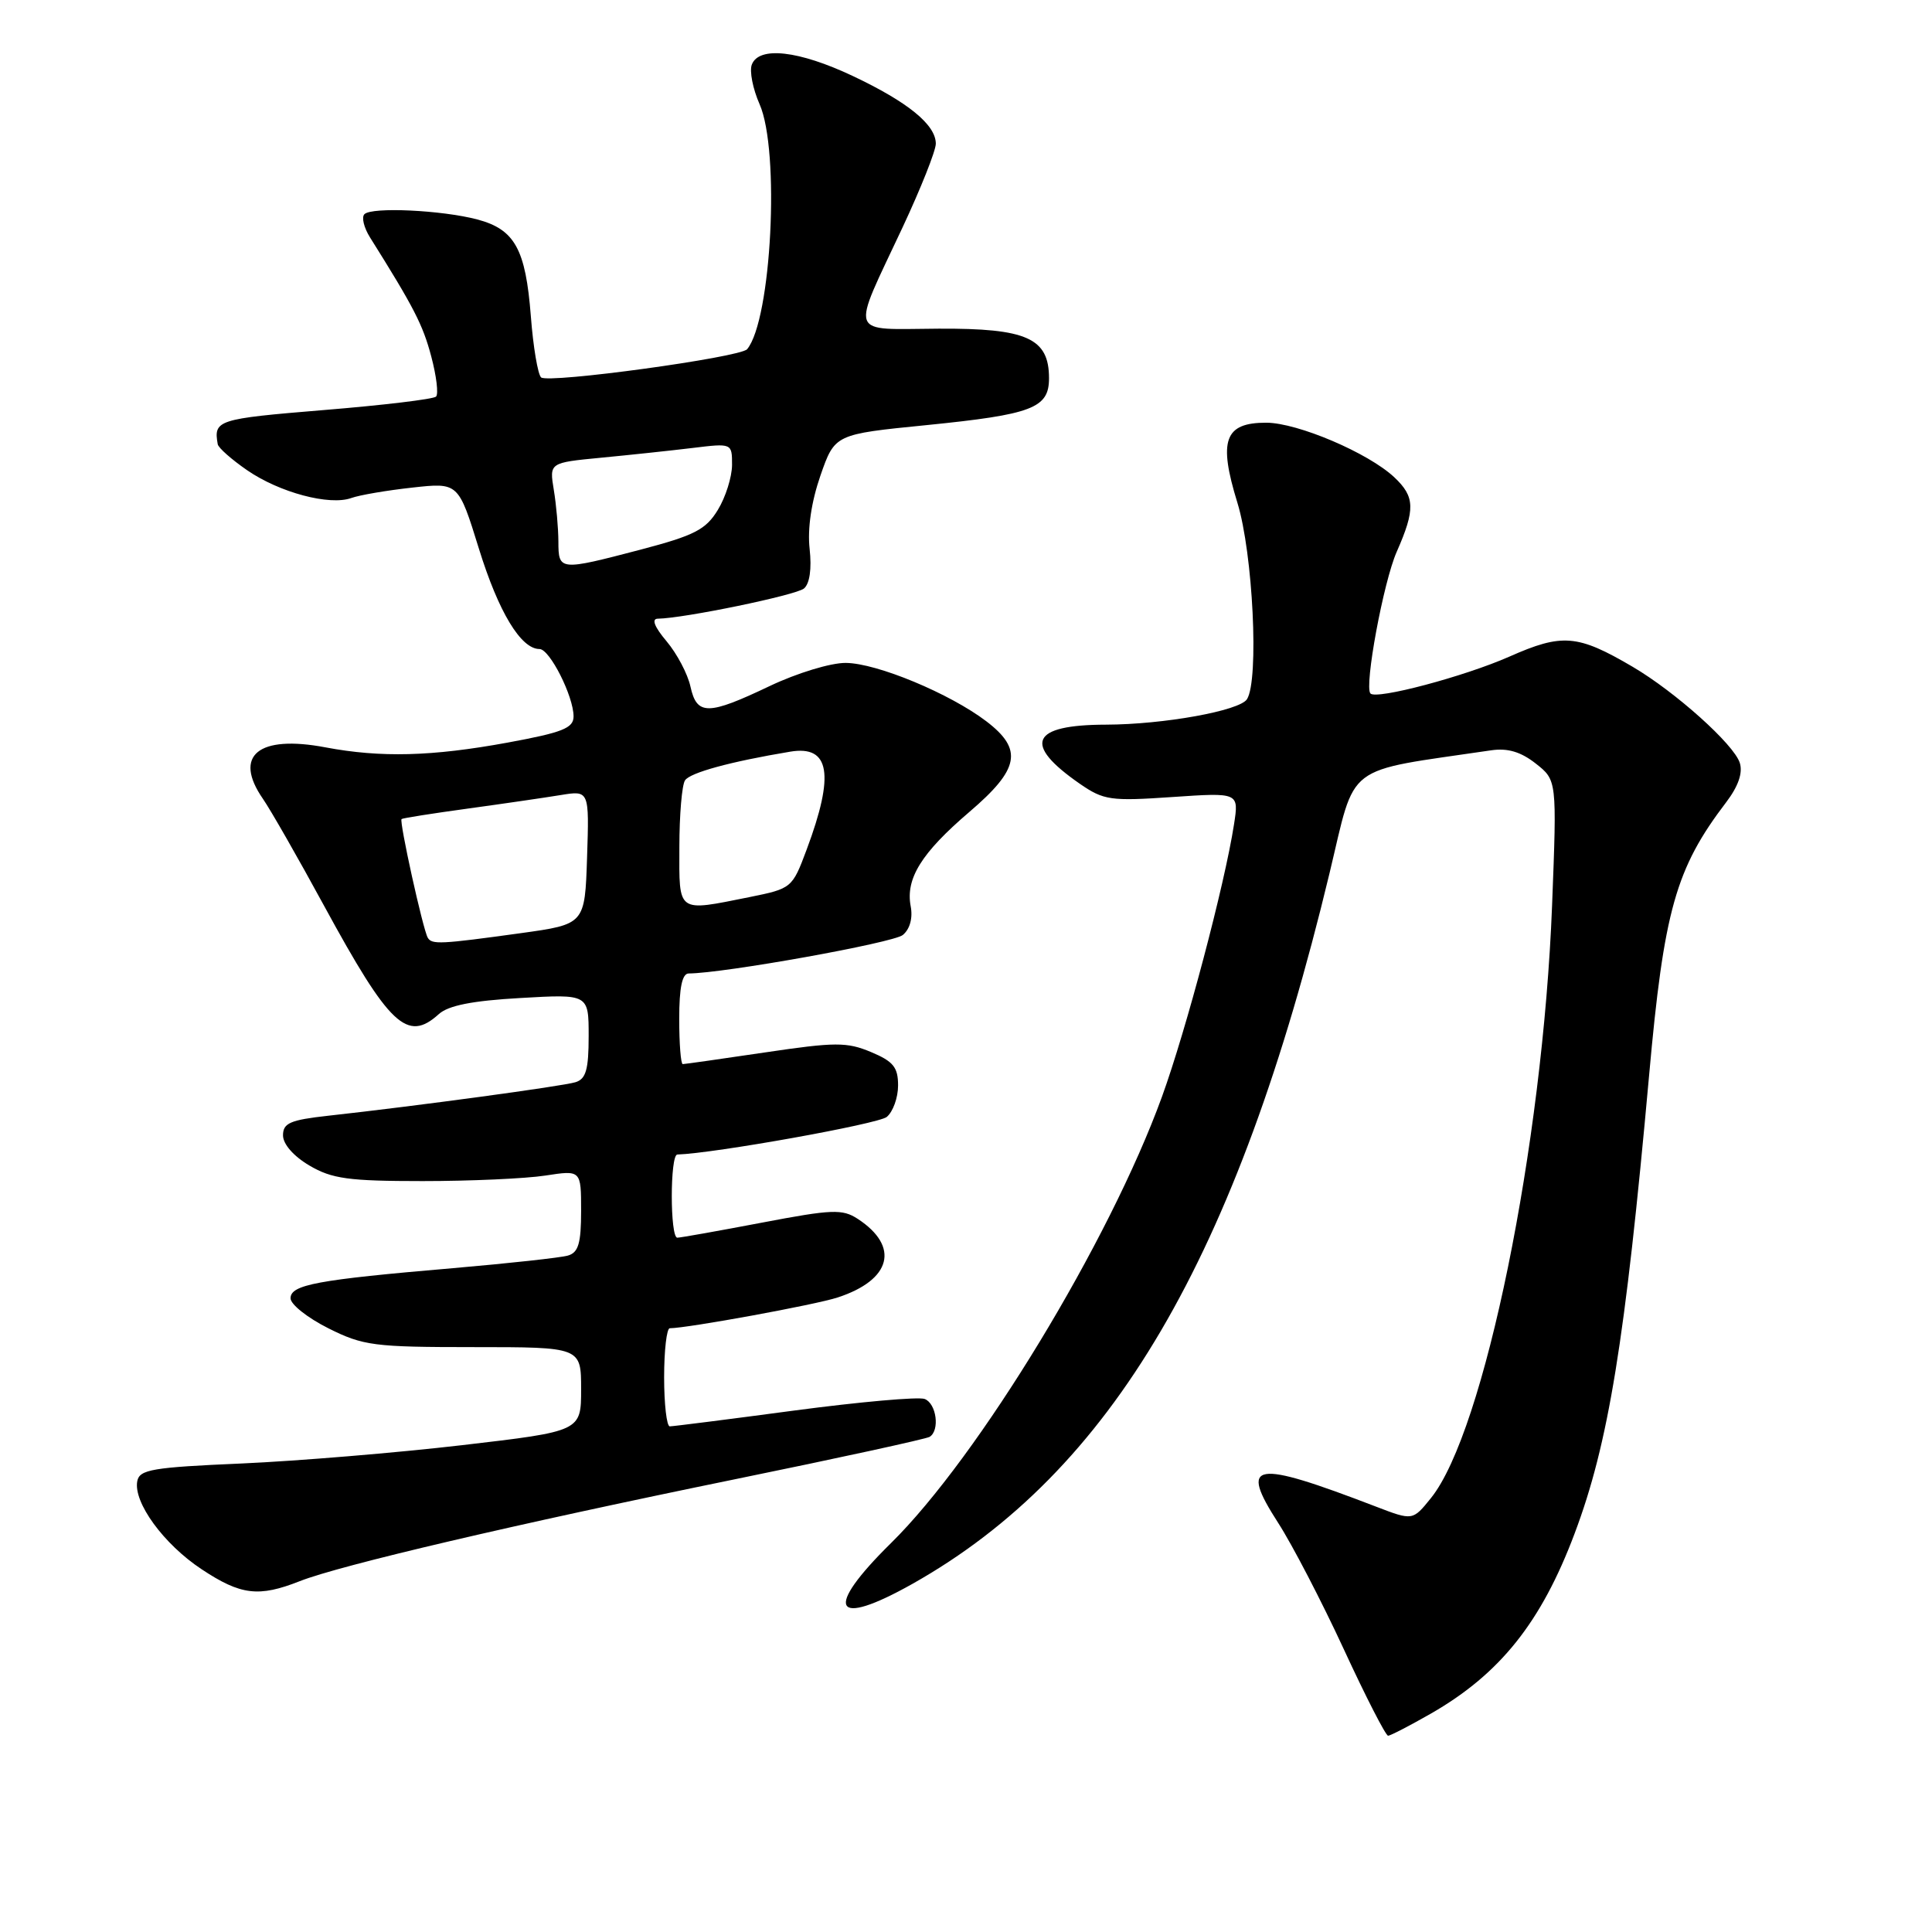 <?xml version="1.0" encoding="UTF-8" standalone="no"?>
<!DOCTYPE svg PUBLIC "-//W3C//DTD SVG 1.1//EN" "http://www.w3.org/Graphics/SVG/1.1/DTD/svg11.dtd" >
<svg xmlns="http://www.w3.org/2000/svg" xmlns:xlink="http://www.w3.org/1999/xlink" version="1.1" viewBox="0 0 256 256">
 <g >
 <path fill="currentColor"
d=" M 189.62 227.05 C 198.76 221.80 204.22 214.97 208.64 203.21 C 213.13 191.29 215.33 177.78 218.51 142.54 C 220.48 120.60 222.04 115.08 228.73 106.30 C 230.34 104.18 230.95 102.41 230.53 101.08 C 229.75 98.63 222.00 91.68 216.33 88.35 C 209.02 84.06 207.01 83.90 199.99 87.01 C 194.03 89.64 182.37 92.74 181.59 91.89 C 180.75 90.96 183.31 77.11 185.07 73.12 C 187.55 67.49 187.50 65.82 184.75 63.24 C 181.31 60.01 171.94 56.02 167.79 56.01 C 162.25 56.00 161.41 58.34 163.96 66.61 C 166.02 73.29 166.85 90.12 165.23 92.65 C 164.26 94.18 154.17 96.00 146.57 96.02 C 136.58 96.04 135.46 98.57 143.09 103.86 C 146.25 106.04 147.16 106.17 155.34 105.61 C 164.17 105.01 164.17 105.01 163.51 109.25 C 162.28 117.20 157.18 136.47 153.96 145.34 C 147.00 164.50 129.67 193.04 118.06 204.47 C 109.07 213.32 110.38 215.79 120.92 209.86 C 147.28 195.01 163.91 166.67 176.16 115.74 C 179.74 100.87 177.81 102.34 197.59 99.42 C 199.77 99.10 201.52 99.62 203.49 101.17 C 206.30 103.38 206.30 103.38 205.66 119.94 C 204.43 151.78 196.67 189.74 189.61 198.50 C 187.19 201.50 187.19 201.50 182.34 199.64 C 166.01 193.37 164.14 193.68 169.37 201.80 C 171.22 204.67 175.13 212.19 178.05 218.51 C 180.97 224.83 183.62 230.00 183.93 229.99 C 184.24 229.99 186.80 228.66 189.62 227.05 Z  M 39.73 209.51 C 45.08 207.40 68.41 201.94 97.43 196.00 C 111.13 193.20 122.72 190.67 123.18 190.39 C 124.56 189.54 124.09 185.97 122.52 185.37 C 121.70 185.06 113.94 185.75 105.27 186.90 C 96.60 188.06 89.16 189.00 88.75 189.00 C 88.34 189.00 88.00 186.07 88.00 182.50 C 88.00 178.93 88.34 176.00 88.75 176.00 C 91.15 175.98 108.06 172.89 111.00 171.92 C 118.12 169.59 119.25 165.17 113.66 161.51 C 111.62 160.18 110.28 160.23 100.94 162.01 C 95.20 163.10 90.17 164.00 89.75 164.00 C 88.77 164.00 88.77 153.01 89.75 152.98 C 94.65 152.83 116.38 148.93 117.50 148.00 C 118.33 147.31 119.00 145.44 119.00 143.83 C 119.00 141.41 118.37 140.64 115.41 139.40 C 112.21 138.06 110.68 138.07 101.38 139.45 C 95.64 140.30 90.73 141.00 90.47 141.00 C 90.21 141.00 90.00 138.30 90.00 135.00 C 90.00 130.87 90.39 129.00 91.25 128.99 C 95.90 128.97 118.38 124.93 119.63 123.89 C 120.57 123.11 120.97 121.64 120.67 120.08 C 119.98 116.42 122.09 113.02 128.43 107.60 C 135.10 101.91 135.59 99.31 130.70 95.58 C 125.87 91.90 116.19 87.87 112.07 87.84 C 110.09 87.82 105.62 89.18 102.00 90.90 C 93.80 94.81 92.34 94.82 91.49 90.98 C 91.13 89.31 89.70 86.61 88.33 84.98 C 86.71 83.06 86.30 81.99 87.16 81.98 C 90.65 81.93 105.45 78.87 106.53 77.98 C 107.29 77.34 107.57 75.38 107.28 72.73 C 106.98 70.05 107.51 66.49 108.71 63.02 C 110.62 57.54 110.62 57.54 122.77 56.33 C 136.80 54.92 139.00 54.08 139.00 50.12 C 139.00 44.81 136.07 43.49 124.38 43.55 C 112.24 43.61 112.69 44.87 119.60 30.12 C 122.02 24.95 124.00 19.97 124.00 19.04 C 124.00 16.53 120.30 13.52 113.00 10.07 C 105.85 6.69 100.56 6.09 99.62 8.56 C 99.29 9.41 99.75 11.77 100.65 13.81 C 103.37 19.97 102.23 42.37 99.00 46.27 C 98.09 47.36 72.66 50.84 71.70 50.01 C 71.27 49.62 70.65 45.98 70.34 41.90 C 69.65 33.00 68.21 30.40 63.25 29.08 C 58.55 27.84 49.27 27.40 48.29 28.38 C 47.88 28.78 48.22 30.17 49.03 31.46 C 54.84 40.72 56.03 43.03 57.14 47.22 C 57.83 49.81 58.12 52.21 57.78 52.55 C 57.45 52.89 50.72 53.70 42.83 54.34 C 28.77 55.50 28.29 55.66 28.85 58.86 C 28.93 59.34 30.69 60.89 32.75 62.31 C 37.03 65.26 43.66 67.03 46.55 65.99 C 47.62 65.60 51.25 64.98 54.62 64.61 C 60.74 63.93 60.74 63.93 63.46 72.71 C 66.06 81.10 69.02 86.00 71.49 86.00 C 72.84 86.00 76.00 92.26 76.00 94.93 C 76.00 96.48 74.54 97.06 67.25 98.40 C 57.22 100.24 50.46 100.41 43.13 99.03 C 34.23 97.34 30.86 100.10 34.84 105.85 C 35.85 107.31 39.49 113.67 42.93 120.00 C 51.61 135.94 53.96 138.16 58.14 134.38 C 59.40 133.23 62.60 132.60 68.97 132.24 C 78.00 131.72 78.00 131.72 78.00 137.29 C 78.00 141.73 77.64 142.98 76.25 143.40 C 74.53 143.93 55.21 146.55 43.50 147.84 C 38.45 148.40 37.50 148.81 37.50 150.44 C 37.50 151.61 38.91 153.21 41.00 154.44 C 43.98 156.20 46.20 156.50 56.00 156.50 C 62.33 156.50 69.64 156.17 72.25 155.77 C 77.00 155.04 77.00 155.04 77.00 160.45 C 77.00 164.75 76.64 165.97 75.25 166.37 C 74.29 166.65 67.42 167.40 60.00 168.04 C 41.98 169.58 38.50 170.23 38.50 172.03 C 38.50 172.84 40.75 174.62 43.50 176.00 C 48.13 178.32 49.55 178.50 62.75 178.50 C 77.00 178.50 77.00 178.50 77.00 184.08 C 77.00 189.65 77.00 189.65 61.25 191.49 C 52.59 192.50 39.43 193.59 32.01 193.92 C 20.20 194.43 18.48 194.72 18.19 196.26 C 17.65 199.07 21.69 204.61 26.71 207.93 C 31.91 211.38 34.28 211.66 39.73 209.51 Z  M 56.68 124.25 C 56.04 123.16 52.87 108.79 53.21 108.53 C 53.37 108.40 57.33 107.78 62.00 107.14 C 66.67 106.50 72.21 105.69 74.29 105.35 C 78.08 104.73 78.08 104.73 77.79 113.60 C 77.50 122.47 77.50 122.47 69.00 123.65 C 58.36 125.12 57.22 125.18 56.68 124.25 Z  M 90.02 112.25 C 90.02 107.99 90.36 104.00 90.77 103.40 C 91.44 102.38 96.78 100.92 104.71 99.60 C 109.97 98.72 110.62 102.60 106.88 112.59 C 104.98 117.68 104.90 117.74 99.31 118.87 C 89.63 120.81 90.00 121.07 90.02 112.25 Z  M 73.99 71.75 C 73.98 69.96 73.71 66.88 73.38 64.90 C 72.79 61.31 72.79 61.31 79.64 60.65 C 83.41 60.29 88.86 59.71 91.75 59.36 C 97.00 58.72 97.00 58.72 97.00 61.61 C 96.99 63.20 96.15 65.88 95.12 67.56 C 93.53 70.18 92.03 70.95 84.88 72.83 C 74.11 75.65 74.00 75.64 73.99 71.75 Z "/>
</g>
</svg>